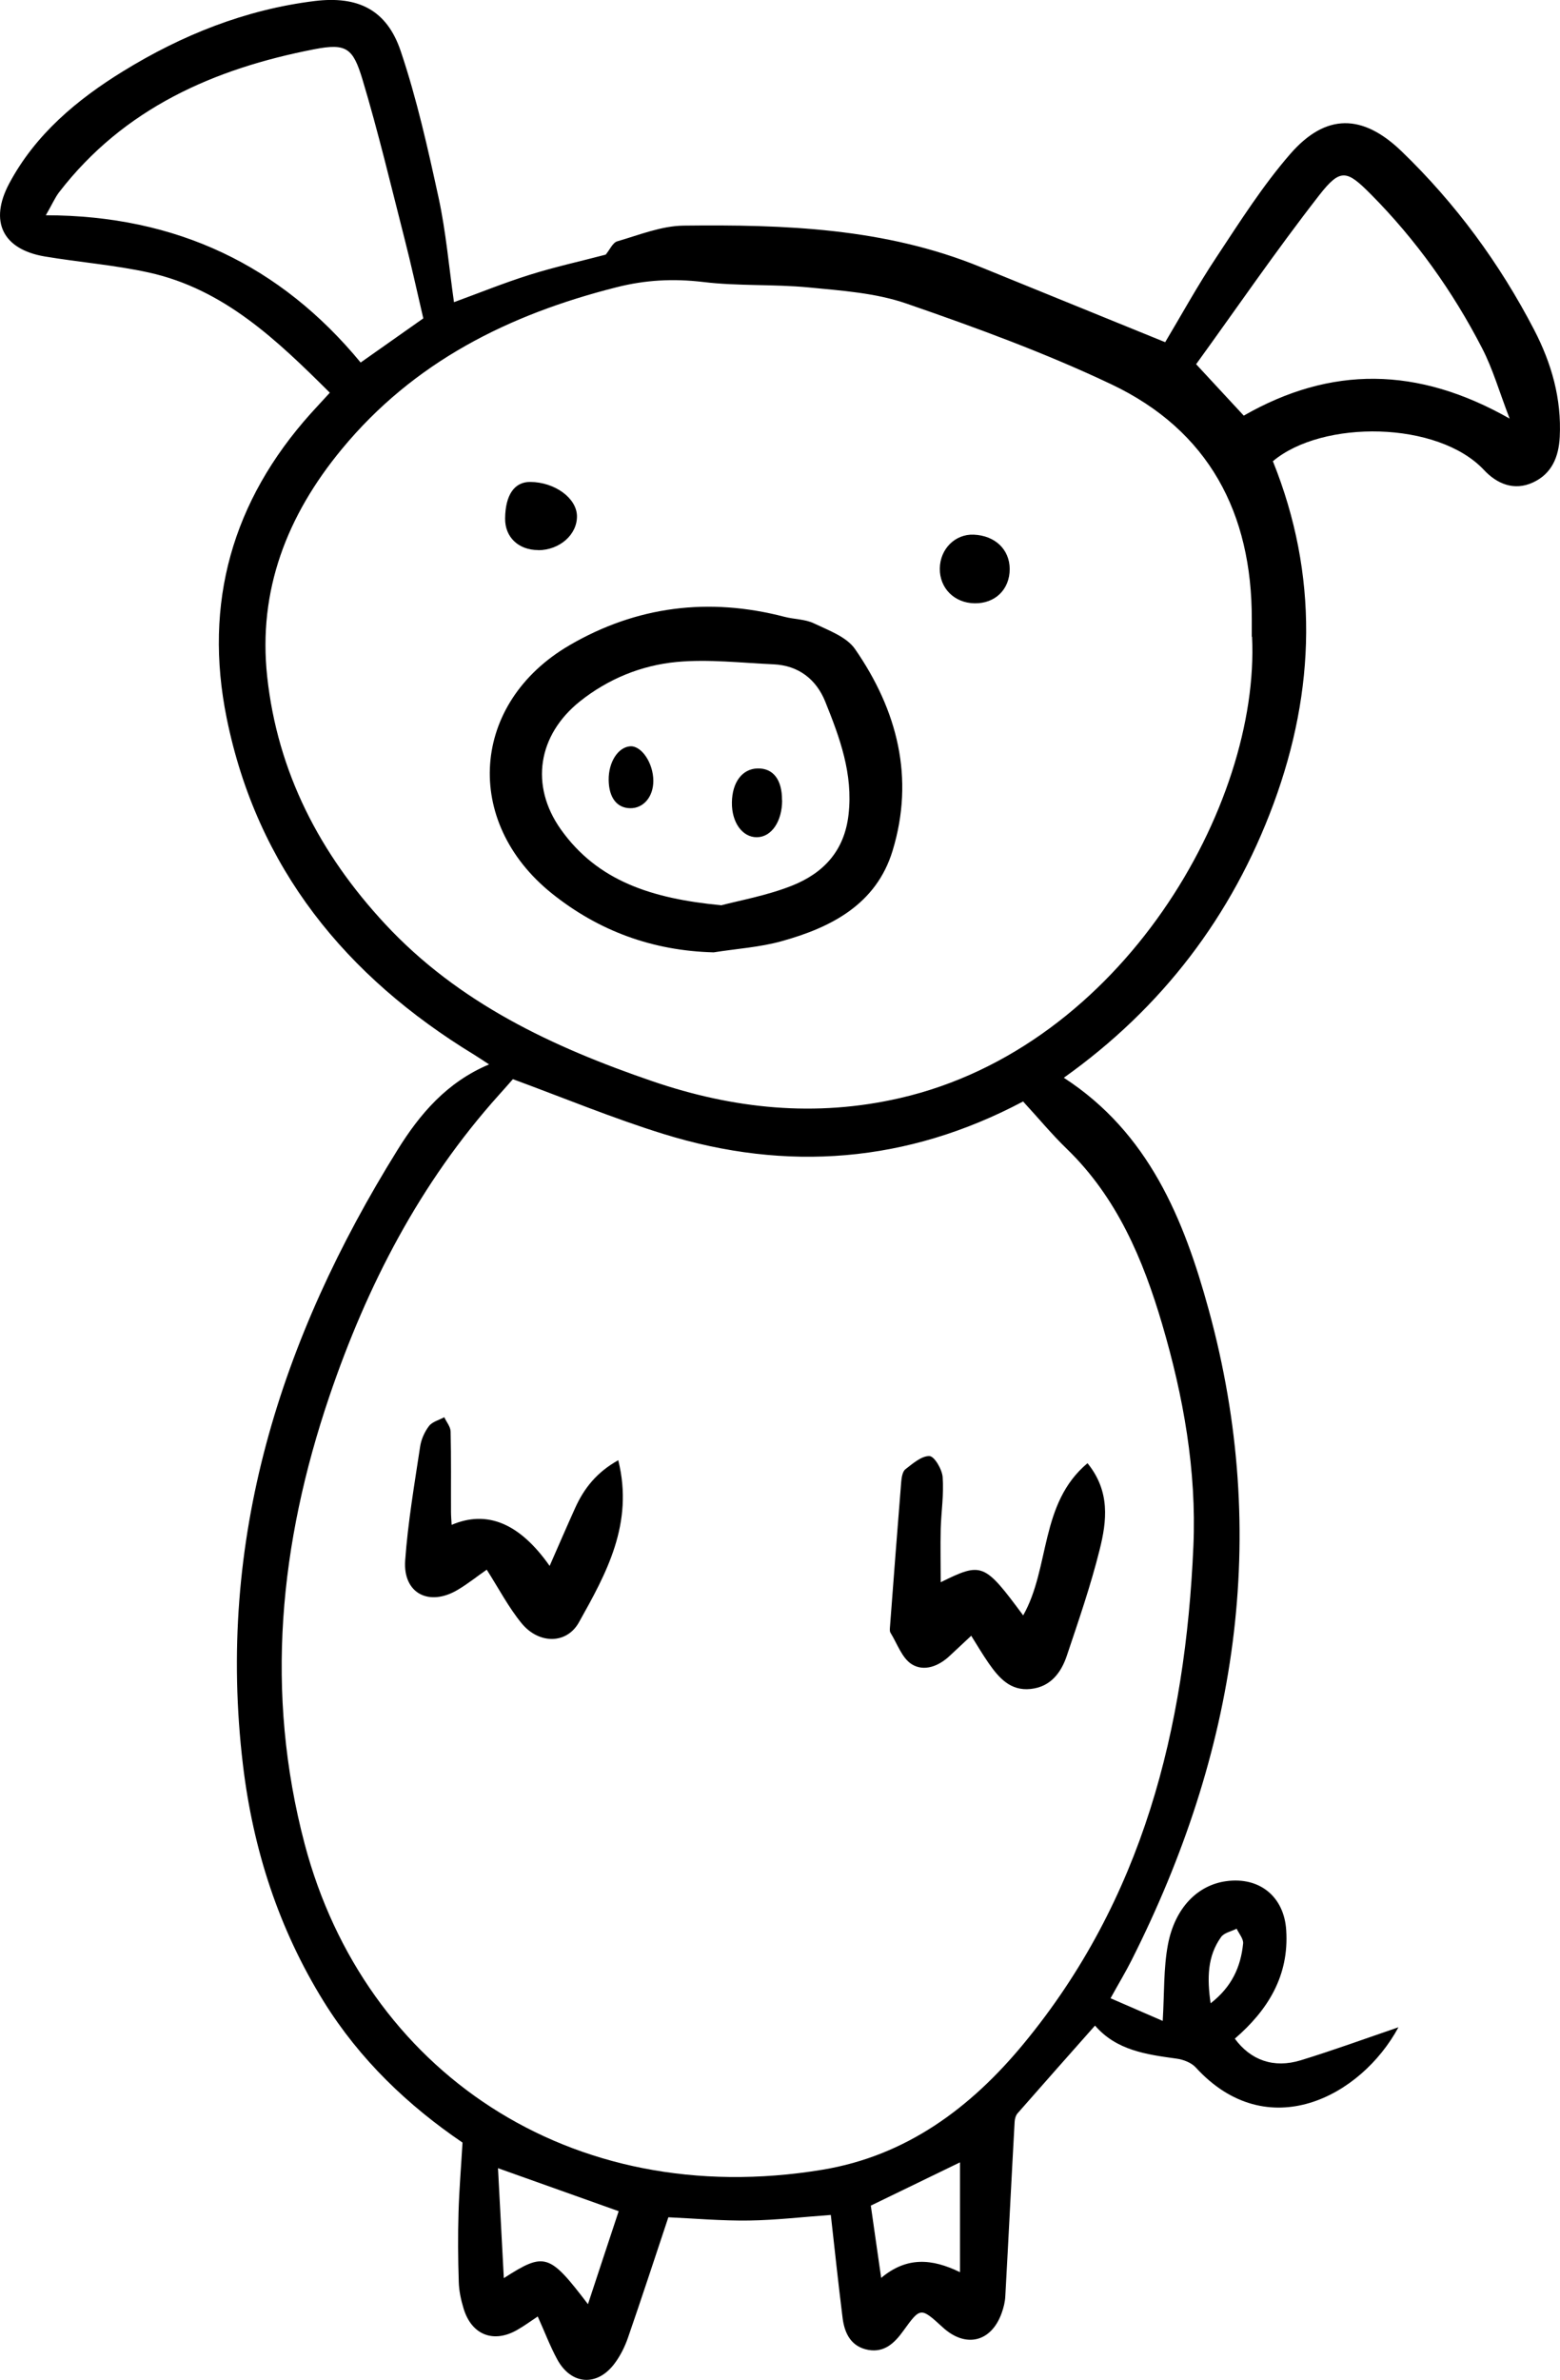 <?xml version="1.0" encoding="UTF-8"?>
<svg id="Calque_1" data-name="Calque 1" xmlns="http://www.w3.org/2000/svg" viewBox="0 0 120.51 183.75">
  <defs>
    <style>
      .cls-1 {
        stroke-width: 0px;
      }
    </style>
  </defs>
  <path class="cls-1" d="M35.74,165.43c-4.2-2.85-7.95-6.41-10.74-10.91-3.47-5.6-5.45-11.73-6.23-18.24-2.08-17.35,2.89-32.95,11.94-47.5,1.71-2.75,3.79-5.22,7.07-6.6-.46-.3-.8-.53-1.14-.74-9.93-6.05-16.78-14.42-19.13-26-1.8-8.88.43-16.76,6.5-23.52.46-.51.94-1.02,1.47-1.6-4.07-4.04-8.17-8-13.99-9.28-2.64-.58-5.36-.79-8.04-1.24-3.24-.55-4.3-2.7-2.74-5.63,2.02-3.79,5.24-6.48,8.8-8.67C14.04,2.71,18.95.74,24.3.08c3.34-.41,5.58.66,6.66,3.88,1.24,3.68,2.09,7.5,2.92,11.3.57,2.63.8,5.34,1.19,8.07,1.87-.68,3.83-1.48,5.84-2.11,1.97-.62,3.99-1.06,5.88-1.56.32-.38.54-.93.9-1.03,1.69-.49,3.4-1.19,5.12-1.21,7.79-.09,15.55.18,22.92,3.19,4.66,1.9,9.32,3.79,14.28,5.81,1.18-1.97,2.48-4.34,3.97-6.58,1.8-2.72,3.56-5.5,5.69-7.95,2.75-3.16,5.59-3.11,8.6-.21,4.17,4.02,7.57,8.64,10.24,13.78,1.34,2.58,2.13,5.32,1.98,8.28-.08,1.53-.61,2.84-2.07,3.51-1.47.68-2.8.09-3.78-.96-3.56-3.8-12.48-3.9-16.31-.68,3.54,8.79,3.3,17.66.05,26.45-3.21,8.68-8.62,15.76-16.2,21.15,6.56,4.25,9.28,10.92,11.2,17.94,4.79,17.5,2.11,34.18-5.96,50.18-.44.88-.95,1.72-1.63,2.95,1.44.62,2.76,1.2,4.03,1.75.13-2.19.06-4.07.4-5.88.54-2.86,2.3-4.61,4.51-4.91,2.58-.35,4.47,1.2,4.63,3.79.23,3.52-1.42,6.17-3.97,8.37,1.22,1.66,3,2.31,5.09,1.67,2.48-.76,4.92-1.65,7.55-2.55-2.9,5.37-10.13,9.16-15.66,3.1-.34-.37-.96-.61-1.49-.68-2.32-.32-4.63-.63-6.29-2.55-2.02,2.28-4.01,4.52-5.98,6.77-.14.16-.22.43-.23.66-.25,4.49-.47,8.97-.72,13.46-.02.44-.13.88-.28,1.3-.8,2.25-2.78,2.73-4.55,1.11-1.71-1.56-1.72-1.57-3.05.27-.67.93-1.45,1.69-2.7,1.47-1.33-.24-1.84-1.27-1.99-2.47-.33-2.64-.61-5.28-.91-7.95-2.12.15-4.22.4-6.32.43-2.12.03-4.24-.16-6.23-.25-1.05,3.15-2.06,6.24-3.12,9.3-.24.69-.58,1.38-1.02,1.97-1.34,1.82-3.36,1.69-4.44-.29-.56-1.03-.98-2.15-1.51-3.32-.57.38-1.04.72-1.54,1.01-1.85,1.09-3.57.43-4.19-1.63-.2-.66-.35-1.35-.37-2.04-.06-1.78-.07-3.57-.02-5.35.05-1.77.2-3.53.31-5.43v.02ZM79.04,85.05c.12-.03.02-.03-.06.02-8.9,4.7-18.18,5.44-27.73,2.48-3.9-1.21-7.69-2.78-11.63-4.23-.3.34-.69.79-1.09,1.23-6.09,6.78-10.18,14.7-13.09,23.27-3.85,11.35-5,22.84-1.9,34.57,4.61,17.41,20.46,28.36,39.99,25.13,6.47-1.07,11.45-4.77,15.53-9.71,9.22-11.15,12.52-24.36,13.13-38.45.25-5.83-.77-11.54-2.41-17.11-1.48-5.02-3.49-9.79-7.36-13.54-1.16-1.12-2.2-2.38-3.38-3.66h0ZM96.7,49.17v-1.34c.02-8.22-3.32-14.58-10.83-18.15-5.12-2.43-10.48-4.39-15.84-6.24-2.39-.83-5.03-1-7.57-1.25-2.71-.26-5.46-.09-8.15-.42-2.29-.27-4.45-.16-6.69.41-8.31,2.1-15.65,5.75-21.22,12.5-4.23,5.12-6.48,10.9-5.76,17.56.8,7.39,4.07,13.68,9.11,19.1,5.67,6.1,12.94,9.5,20.65,12.14,6.26,2.14,12.6,2.8,19.12,1.3,17.2-3.95,27.83-22.66,27.2-35.62h-.02ZM32.7,24.58c-.5-2.15-.94-4.16-1.45-6.15-1.05-4.11-2.03-8.24-3.25-12.3-.73-2.41-1.23-2.81-3.71-2.33-7.76,1.5-14.73,4.56-19.73,11.05-.31.41-.52.9-1.02,1.77,10.12.01,18.16,3.9,24.32,11.37,1.81-1.28,3.39-2.39,4.84-3.41ZM96.08,32.09c6.73-3.85,13.42-3.81,20.54.23-.8-2.07-1.3-3.84-2.13-5.44-2.26-4.38-5.1-8.36-8.58-11.87-1.86-1.87-2.35-2.05-3.99.05-3.39,4.35-6.51,8.91-9.52,13.06,1.41,1.52,2.55,2.75,3.68,3.97h0ZM47.79,170.72c-3.04-1.08-6.18-2.2-9.32-3.32.14,2.71.29,5.52.45,8.49,3.16-2.03,3.51-1.91,6.5,2.01.79-2.41,1.58-4.78,2.37-7.17h0ZM67.27,170.29c.25,1.76.51,3.54.8,5.58,1.98-1.65,3.91-1.5,6.09-.44v-8.48c-2.18,1.06-4.47,2.17-6.89,3.34h0ZM93.52,154.67c1.64-1.27,2.33-2.82,2.51-4.61.04-.36-.32-.77-.5-1.15-.41.21-.96.31-1.2.64-1.06,1.48-1.09,3.17-.81,5.12Z"/>
  <path class="cls-1" d="M75.03,126.29c-.62.58-1.13,1.05-1.63,1.52-.86.83-2.01,1.28-2.97.68-.76-.48-1.12-1.59-1.64-2.43-.07-.11-.05-.29-.04-.44.28-3.74.57-7.48.87-11.22.03-.33.1-.79.32-.96.57-.44,1.25-1.04,1.86-1.02.38.01.98,1.03,1.02,1.63.1,1.32-.11,2.66-.15,3.99-.03,1.37,0,2.74,0,4.12,3.19-1.57,3.36-1.5,6.37,2.56,2.09-3.68,1.26-8.64,4.97-11.75,1.77,2.18,1.49,4.47.94,6.67-.69,2.77-1.63,5.49-2.54,8.2-.44,1.31-1.26,2.4-2.79,2.56-1.56.17-2.45-.85-3.24-1.98-.47-.68-.9-1.4-1.36-2.14h0Z"/>
  <path class="cls-1" d="M47.76,112.74c1.22,4.9-.93,8.75-3.04,12.52-.95,1.7-3.09,1.68-4.41.09-1.02-1.24-1.78-2.7-2.71-4.16-.72.5-1.44,1.08-2.23,1.55-2.22,1.33-4.25.28-4.07-2.26.21-2.93.71-5.85,1.15-8.76.08-.57.34-1.16.69-1.62.25-.33.78-.46,1.18-.68.17.37.48.73.49,1.1.05,2.06.02,4.13.03,6.19,0,.33.03.66.05,1.02,2.74-1.17,5.26-.12,7.57,3.17.67-1.53,1.31-3.01,1.97-4.47.68-1.51,1.66-2.76,3.33-3.69Z"/>
  <path class="cls-1" d="M55.14,73.53c-4.72-.12-8.89-1.65-12.51-4.55-6.9-5.54-6.27-14.71,1.36-19.16,5.18-3.02,10.76-3.72,16.6-2.2.76.2,1.61.18,2.29.51,1.13.54,2.52,1.04,3.17,1.98,3.27,4.72,4.62,9.95,2.9,15.58-1.26,4.13-4.74,5.92-8.58,6.98-1.69.47-3.49.58-5.24.86h.01ZM55.7,69.9c1.43-.38,3.54-.75,5.48-1.52,2.41-.96,4.05-2.66,4.37-5.49.36-3.14-.68-5.94-1.8-8.72-.69-1.71-2.05-2.79-3.99-2.88-2.5-.11-5.03-.41-7.5-.18-2.72.26-5.27,1.3-7.46,3.04-3.25,2.6-3.88,6.49-1.48,9.88,2.84,4,7.04,5.35,12.37,5.86h.01Z"/>
  <path class="cls-1" d="M41.58,42.47c-1.53,0-2.58-1-2.56-2.45.02-1.81.72-2.82,1.94-2.81,1.89.01,3.58,1.24,3.61,2.62.03,1.44-1.33,2.64-2.99,2.65h0Z"/>
  <path class="cls-1" d="M75.3,46.58c-1.58-.02-2.72-1.17-2.7-2.69.02-1.51,1.19-2.67,2.62-2.61,1.65.07,2.77,1.14,2.78,2.65,0,1.57-1.11,2.67-2.71,2.65h.01Z"/>
  <path class="cls-1" d="M60.42,61.78c0,1.64-.82,2.85-1.95,2.86-1.12.01-1.95-1.14-1.93-2.68.02-1.57.8-2.6,1.98-2.63,1.21-.03,1.9.87,1.89,2.45h0Z"/>
  <path class="cls-1" d="M47.02,60.23c-.02-1.38.72-2.54,1.66-2.61.88-.06,1.79,1.3,1.79,2.67,0,1.23-.76,2.12-1.78,2.11-1.03-.01-1.65-.81-1.67-2.17Z"/>
</svg>